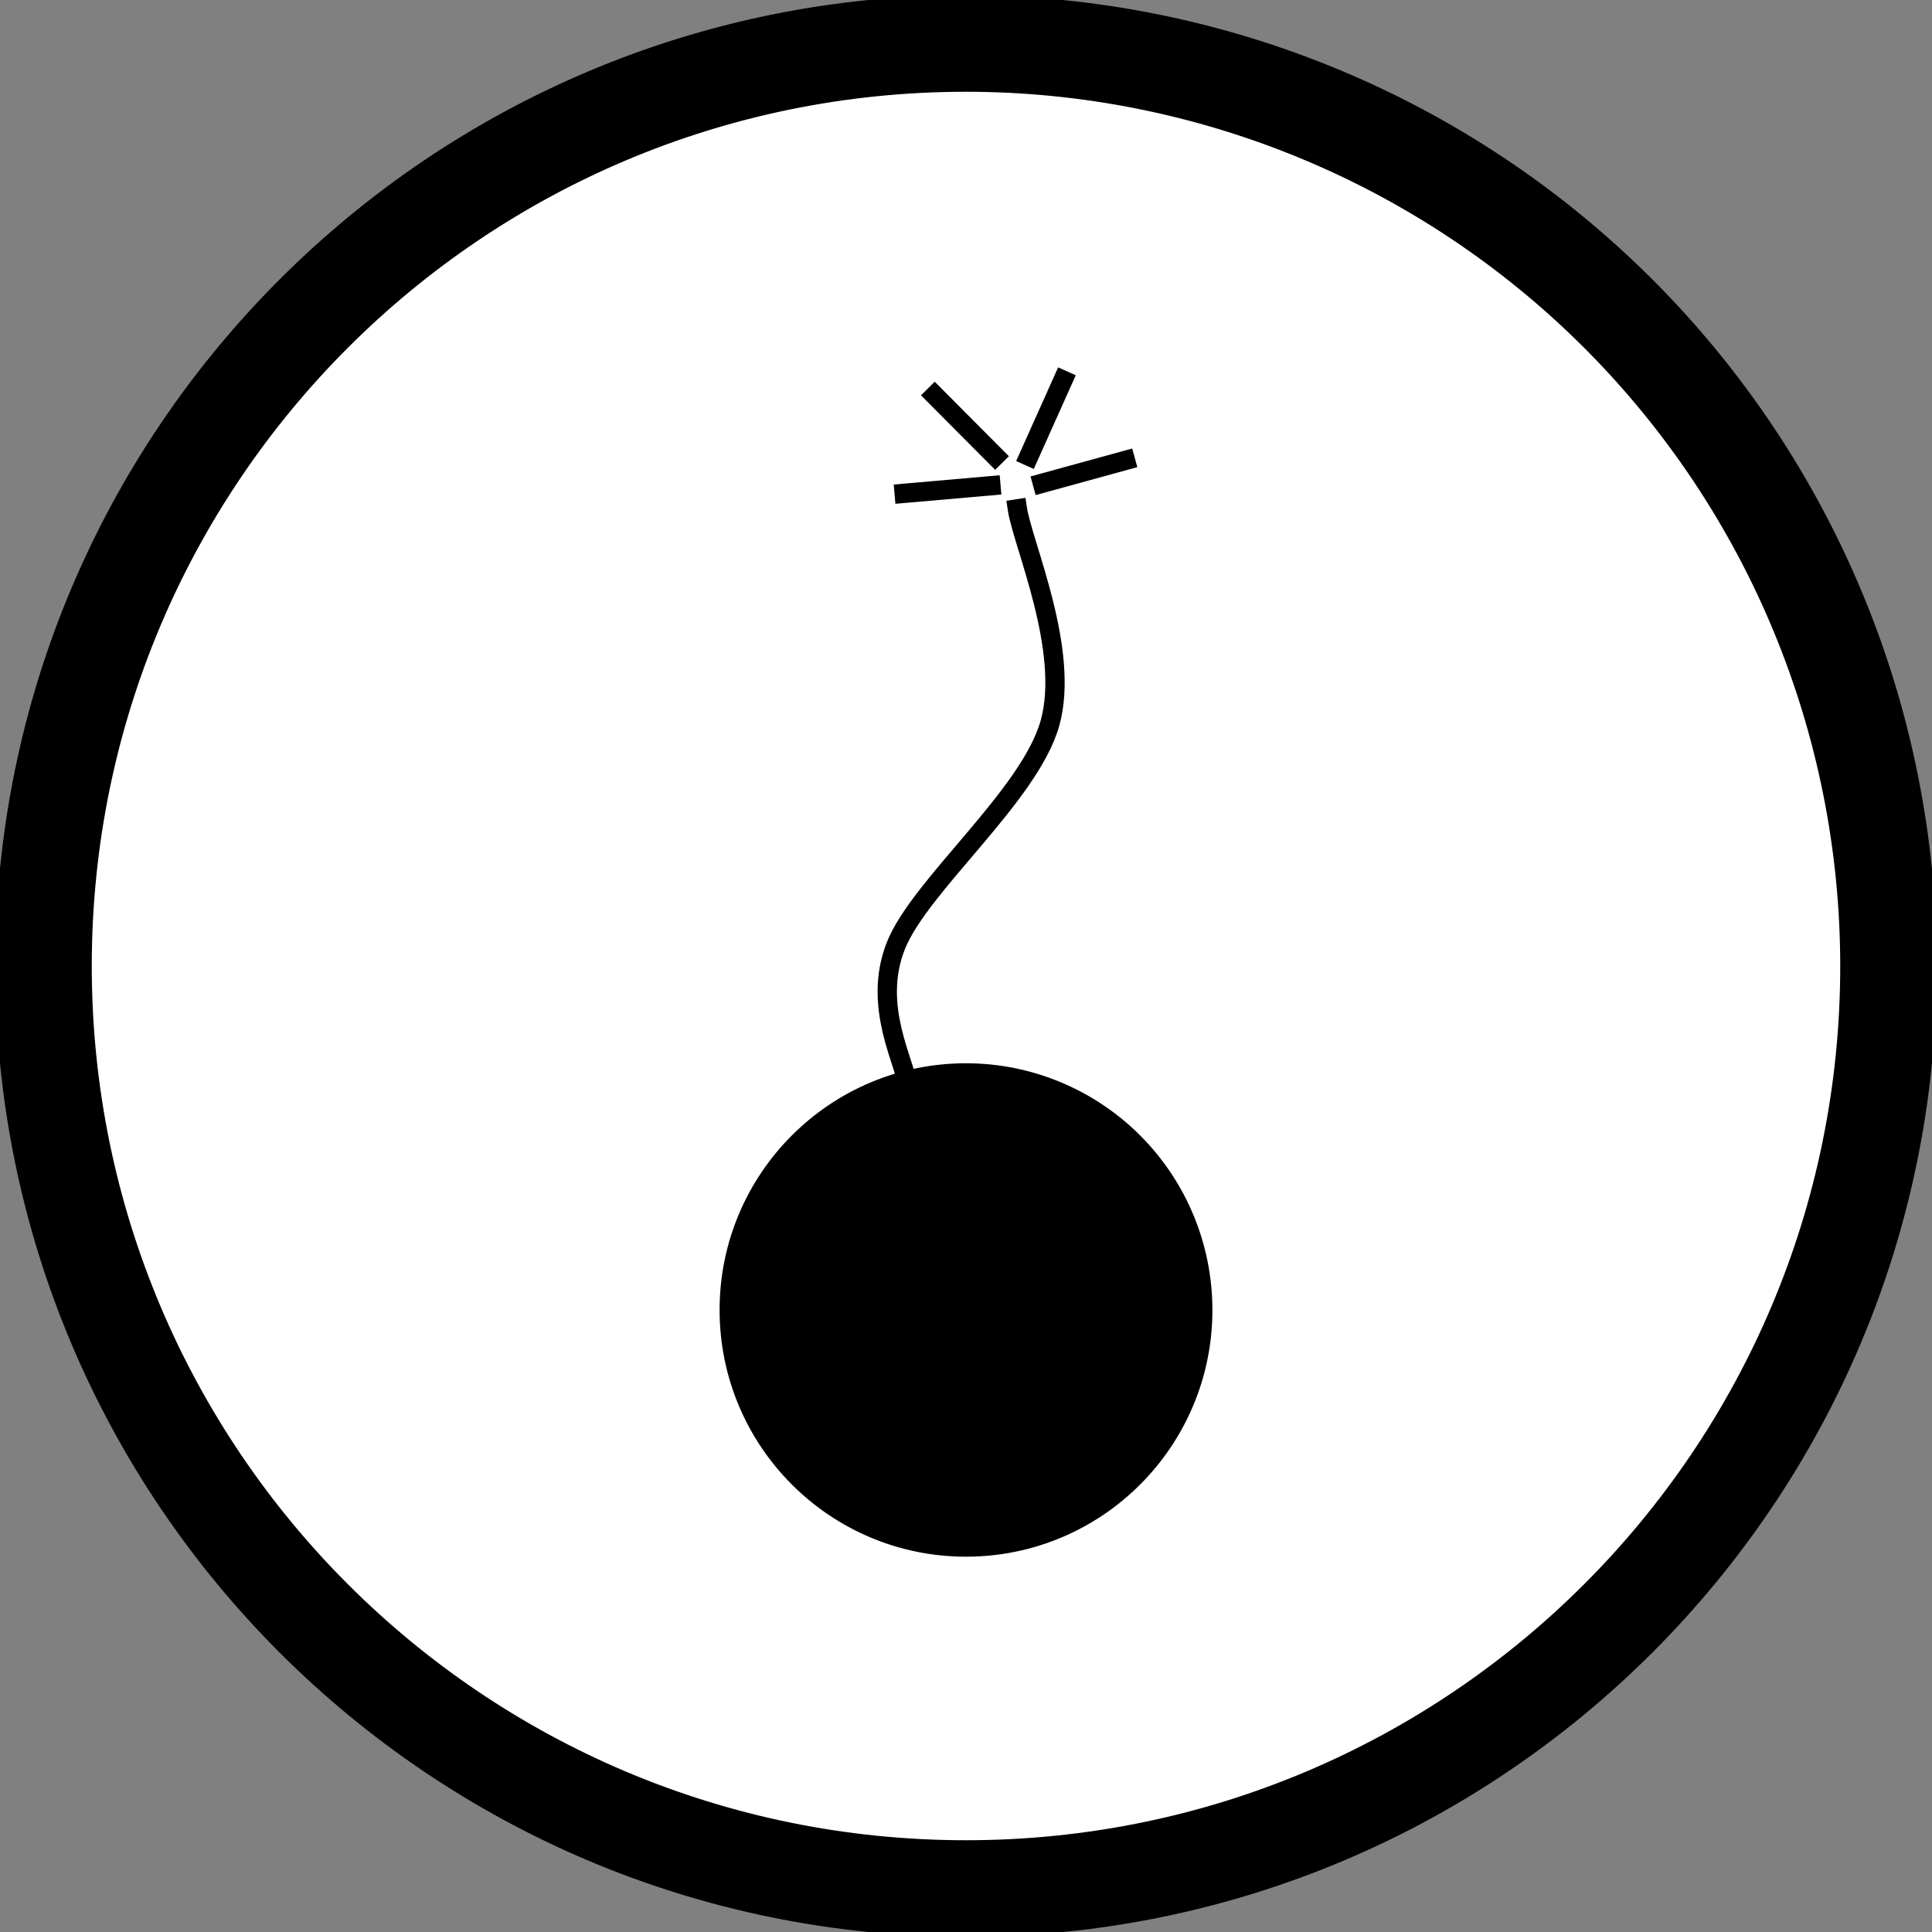 <svg version="1.1" viewBox="0.0 0.0 200.0 200.0" fill="none" stroke="none" stroke-linecap="square" stroke-miterlimit="10" xmlns:xlink="http://www.w3.org/1999/xlink" xmlns="http://www.w3.org/2000/svg"><rect x="0.0" y="0.0" width="200.0" height="200.0" fill="#808080" stroke="none"/><clipPath id="p.0"><path d="m0 0l200.0 0l0 200.0l-200.0 0l0 -200.0z" clip-rule="nonzero"/></clipPath><g clip-path="url(#p.0)"><path fill="#000000" fill-opacity="0.0" d="m0 0l200.0 0l0 200.0l-200.0 0z" fill-rule="evenodd"/><path fill="#000000" d="m0 100.0l0 0c0 -55.228 44.772 -100.0 100.0 -100.0l0 0c26.522 0 51.957 10.536 70.711 29.289c18.754 18.754 29.289 44.189 29.289 70.711l0 0c0 55.228 -44.772 100.0 -100.0 100.0l0 0c-55.228 0 -100.0 -44.772 -100.0 -100.0z" fill-rule="evenodd"/><path stroke="#000000" stroke-width="1.0" stroke-linejoin="round" stroke-linecap="butt" d="m0 100.0l0 0c0 -55.228 44.772 -100.0 100.0 -100.0l0 0c26.522 0 51.957 10.536 70.711 29.289c18.754 18.754 29.289 44.189 29.289 70.711l0 0c0 55.228 -44.772 100.0 -100.0 100.0l0 0c-55.228 0 -100.0 -44.772 -100.0 -100.0z" fill-rule="evenodd"/><path fill="#ffffff" d="m10.0 100.0l0 0c0 -49.706 40.294 -90.0 90.0 -90.0l0 0c23.869 0 46.761 9.482 63.64 26.36c16.878 16.878 26.36 39.77 26.36 63.64l0 0c0 49.706 -40.294 90.0 -90.0 90.0l0 0c-49.706 0 -90.0 -40.294 -90.0 -90.0z" fill-rule="evenodd"/><path stroke="#ffffff" stroke-width="1.0" stroke-linejoin="round" stroke-linecap="butt" d="m10.0 100.0l0 0c0 -49.706 40.294 -90.0 90.0 -90.0l0 0c23.869 0 46.761 9.482 63.64 26.36c16.878 16.878 26.36 39.77 26.36 63.64l0 0c0 49.706 -40.294 90.0 -90.0 90.0l0 0c-49.706 0 -90.0 -40.294 -90.0 -90.0z" fill-rule="evenodd"/><path fill="#000000" d="m74.992 135.608l0 0c0 -13.829 11.196 -25.039 25.008 -25.039l0 0c6.632 0 12.993 2.638 17.683 7.334c4.69 4.696 7.325 11.065 7.325 17.706l0 0c0 13.829 -11.196 25.039 -25.008 25.039l0 0c-13.811 0 -25.008 -11.211 -25.008 -25.039z" fill-rule="evenodd"/><path stroke="#000000" stroke-width="1.0" stroke-linejoin="round" stroke-linecap="butt" d="m74.992 135.608l0 0c0 -13.829 11.196 -25.039 25.008 -25.039l0 0c6.632 0 12.993 2.638 17.683 7.334c4.69 4.696 7.325 11.065 7.325 17.706l0 0c0 13.829 -11.196 25.039 -25.008 25.039l0 0c-13.811 0 -25.008 -11.211 -25.008 -25.039z" fill-rule="evenodd"/><path fill="#000000" fill-opacity="0.0" d="m105.317 52.676c0.563 3.695 5.478 14.627 3.379 22.171c-2.099 7.544 -13.516 16.834 -15.973 23.095c-2.457 6.261 1.024 12.06 1.229 14.472" fill-rule="evenodd"/><path stroke="#000000" stroke-width="2.0" stroke-linejoin="round" stroke-linecap="butt" d="m105.317 52.676c0.563 3.695 5.478 14.627 3.379 22.171c-2.099 7.544 -13.516 16.834 -15.973 23.095c-2.457 6.261 1.024 12.06 1.229 14.472" fill-rule="evenodd"/><path fill="#000000" fill-opacity="0.0" d="m93.602 51.069l8.976 -0.787" fill-rule="evenodd"/><path stroke="#000000" stroke-width="2.0" stroke-linejoin="round" stroke-linecap="butt" d="m93.602 51.069l8.976 -0.787" fill-rule="evenodd"/><path fill="#000000" fill-opacity="0.0" d="m107.908 50.021l8.598 -2.362" fill-rule="evenodd"/><path stroke="#000000" stroke-width="2.0" stroke-linejoin="round" stroke-linecap="butt" d="m107.908 50.021l8.598 -2.362" fill-rule="evenodd"/><path fill="#000000" fill-opacity="0.0" d="m103.024 47.226l-6.268 -6.299" fill-rule="evenodd"/><path stroke="#000000" stroke-width="2.0" stroke-linejoin="round" stroke-linecap="butt" d="m103.024 47.226l-6.268 -6.299" fill-rule="evenodd"/><path fill="#000000" fill-opacity="0.0" d="m106.513 47.226l3.528 -7.874" fill-rule="evenodd"/><path stroke="#000000" stroke-width="2.0" stroke-linejoin="round" stroke-linecap="butt" d="m106.513 47.226l3.528 -7.874" fill-rule="evenodd"/></g></svg>